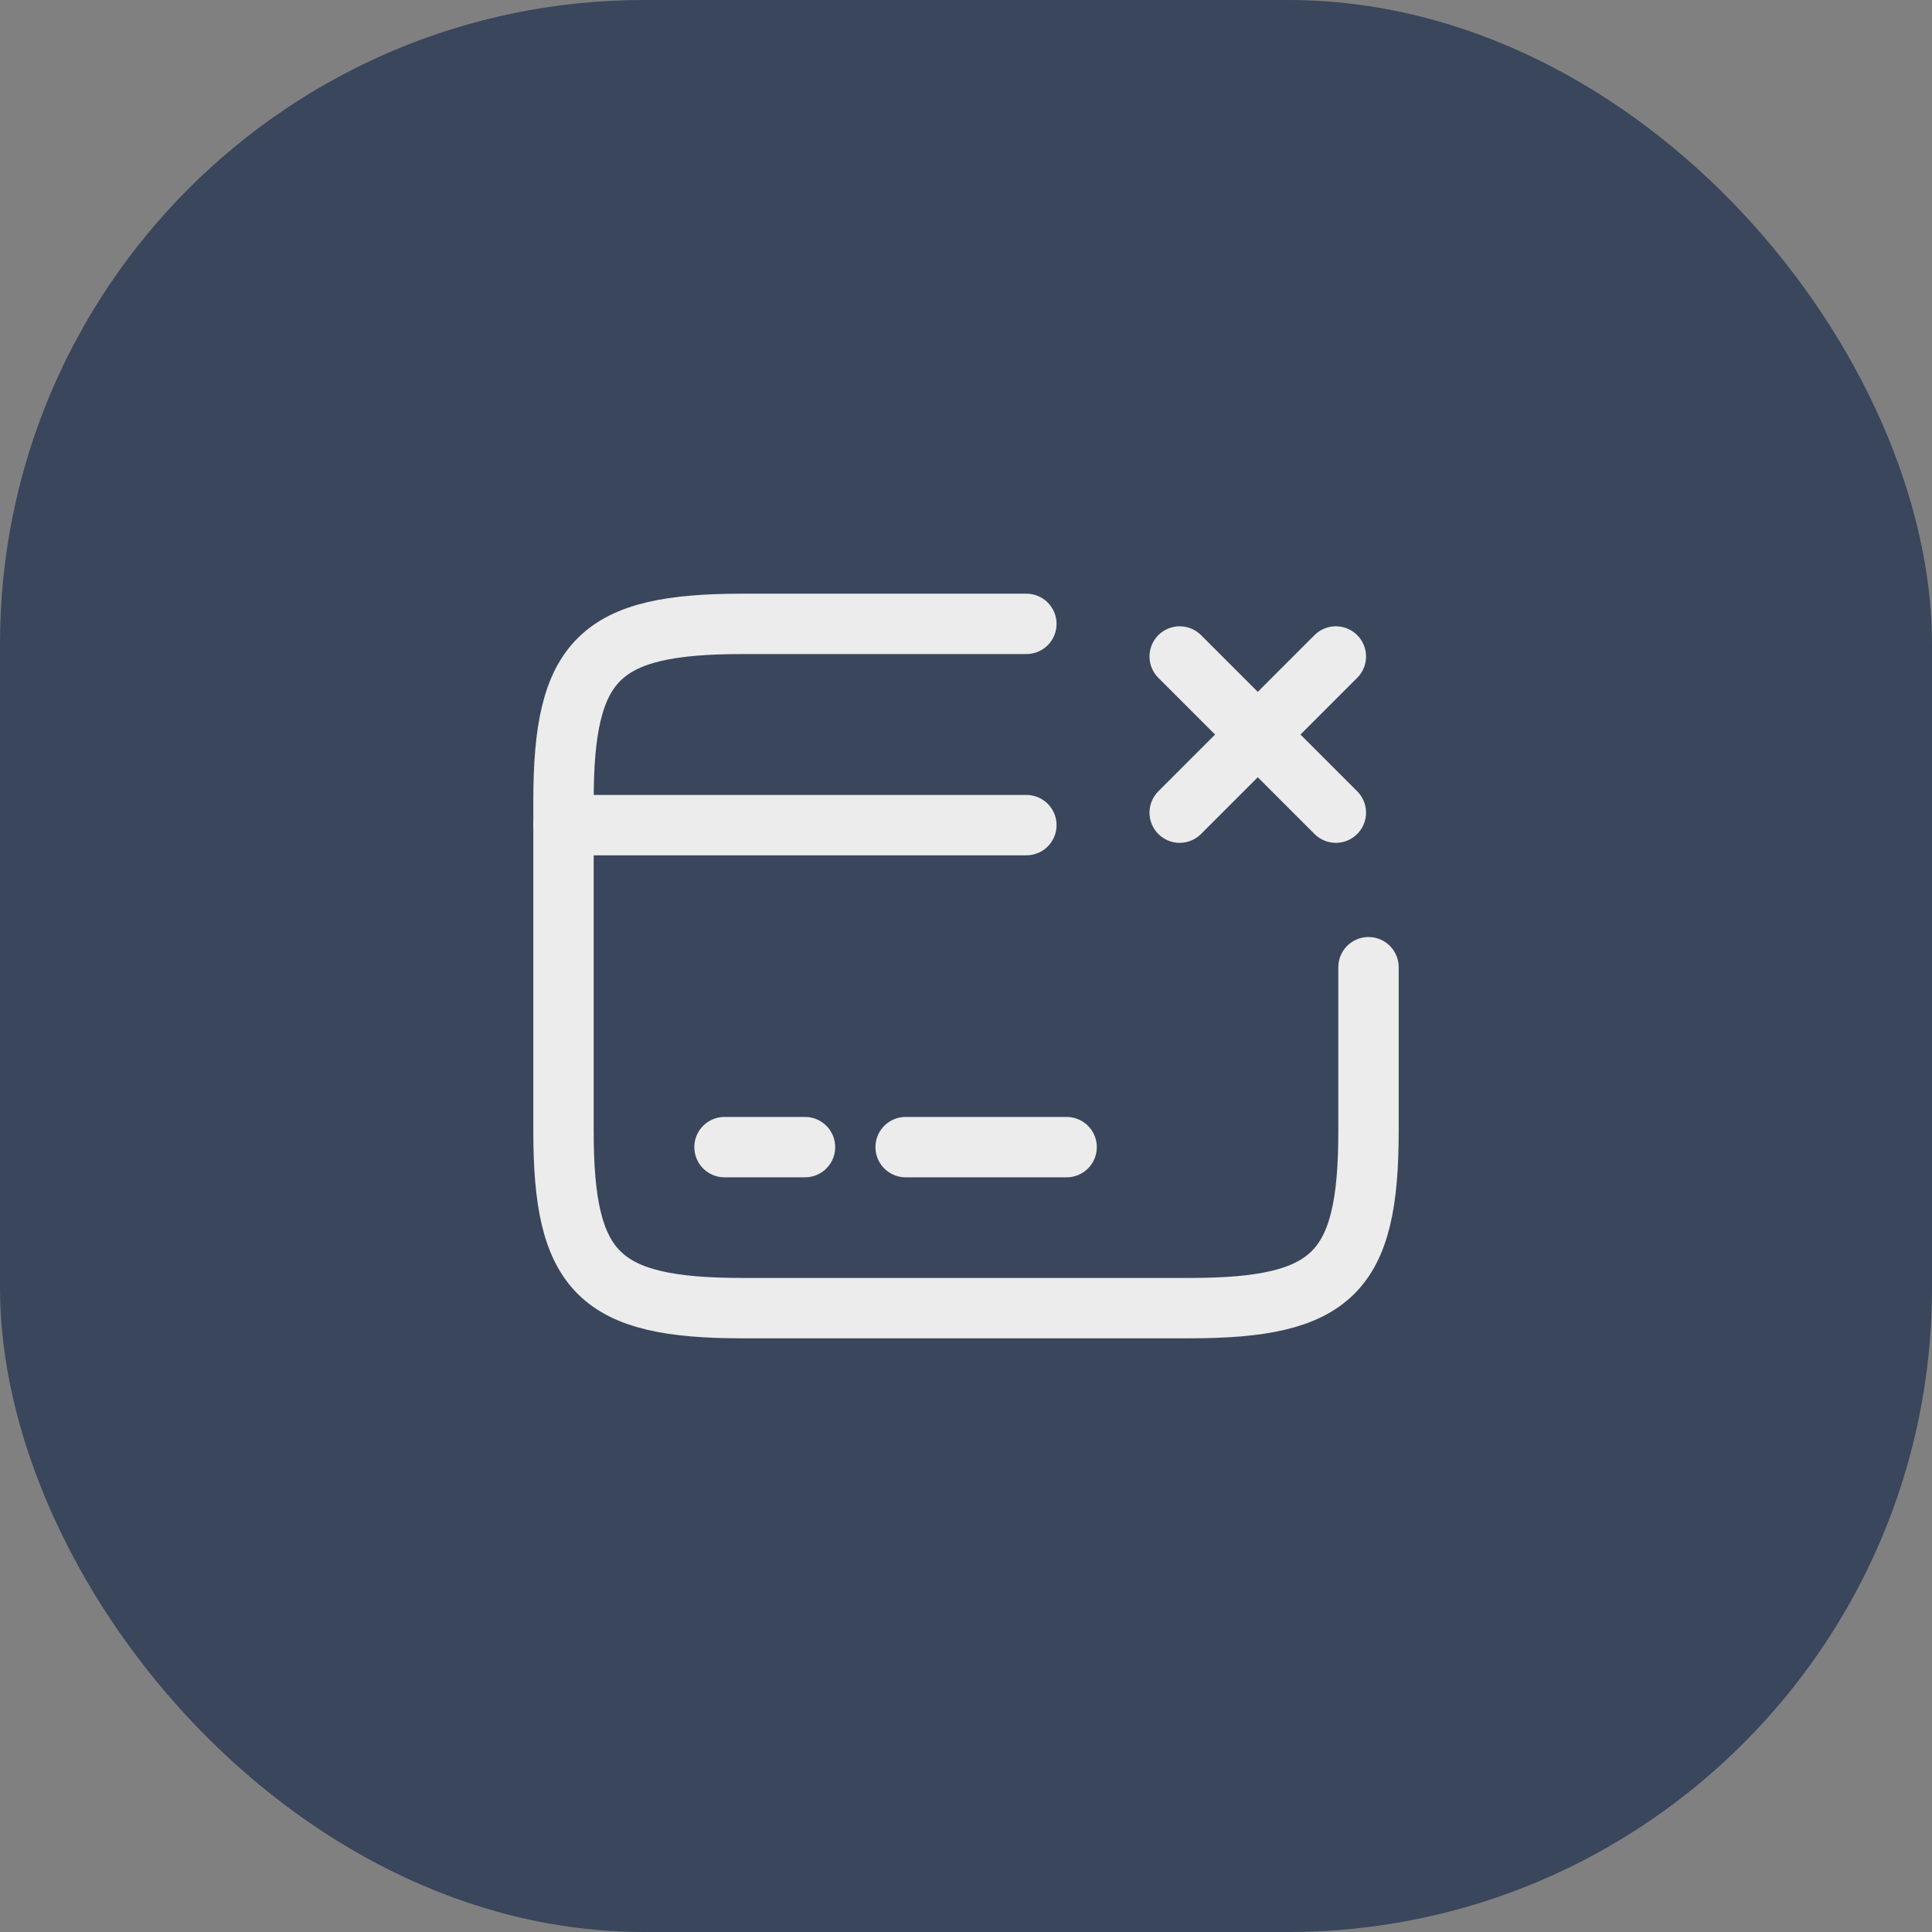 <svg width="48" height="48" viewBox="0 0 48 48" fill="none" xmlns="http://www.w3.org/2000/svg">
<rect x="0" y="0" width="48" height="48" fill="#808080" stroke="none"/>
<rect width="48" height="48" rx="16" fill="#39465C"/>
<path d="M14 20.5H25.5" stroke="#ECECEC" stroke-width="1.5" stroke-miterlimit="10" stroke-linecap="round" stroke-linejoin="round"/>
<path d="M18 28.5H20" stroke="#ECECEC" stroke-width="1.5" stroke-miterlimit="10" stroke-linecap="round" stroke-linejoin="round"/>
<path d="M22.5 28.5H26.5" stroke="#ECECEC" stroke-width="1.5" stroke-miterlimit="10" stroke-linecap="round" stroke-linejoin="round"/>
<path d="M34 24.03V28.11C34 31.62 33.11 32.5 29.56 32.5H18.44C14.89 32.5 14 31.62 14 28.11V19.89C14 16.38 14.89 15.5 18.44 15.5H25.5" stroke="#ECECEC" stroke-width="1.5" stroke-linecap="round" stroke-linejoin="round"/>
<path d="M29.309 20.19L33.189 16.31" stroke="#ECECEC" stroke-width="1.5" stroke-linecap="round"/>
<path d="M33.189 20.19L29.309 16.31" stroke="#ECECEC" stroke-width="1.5" stroke-linecap="round"/>
</svg>

